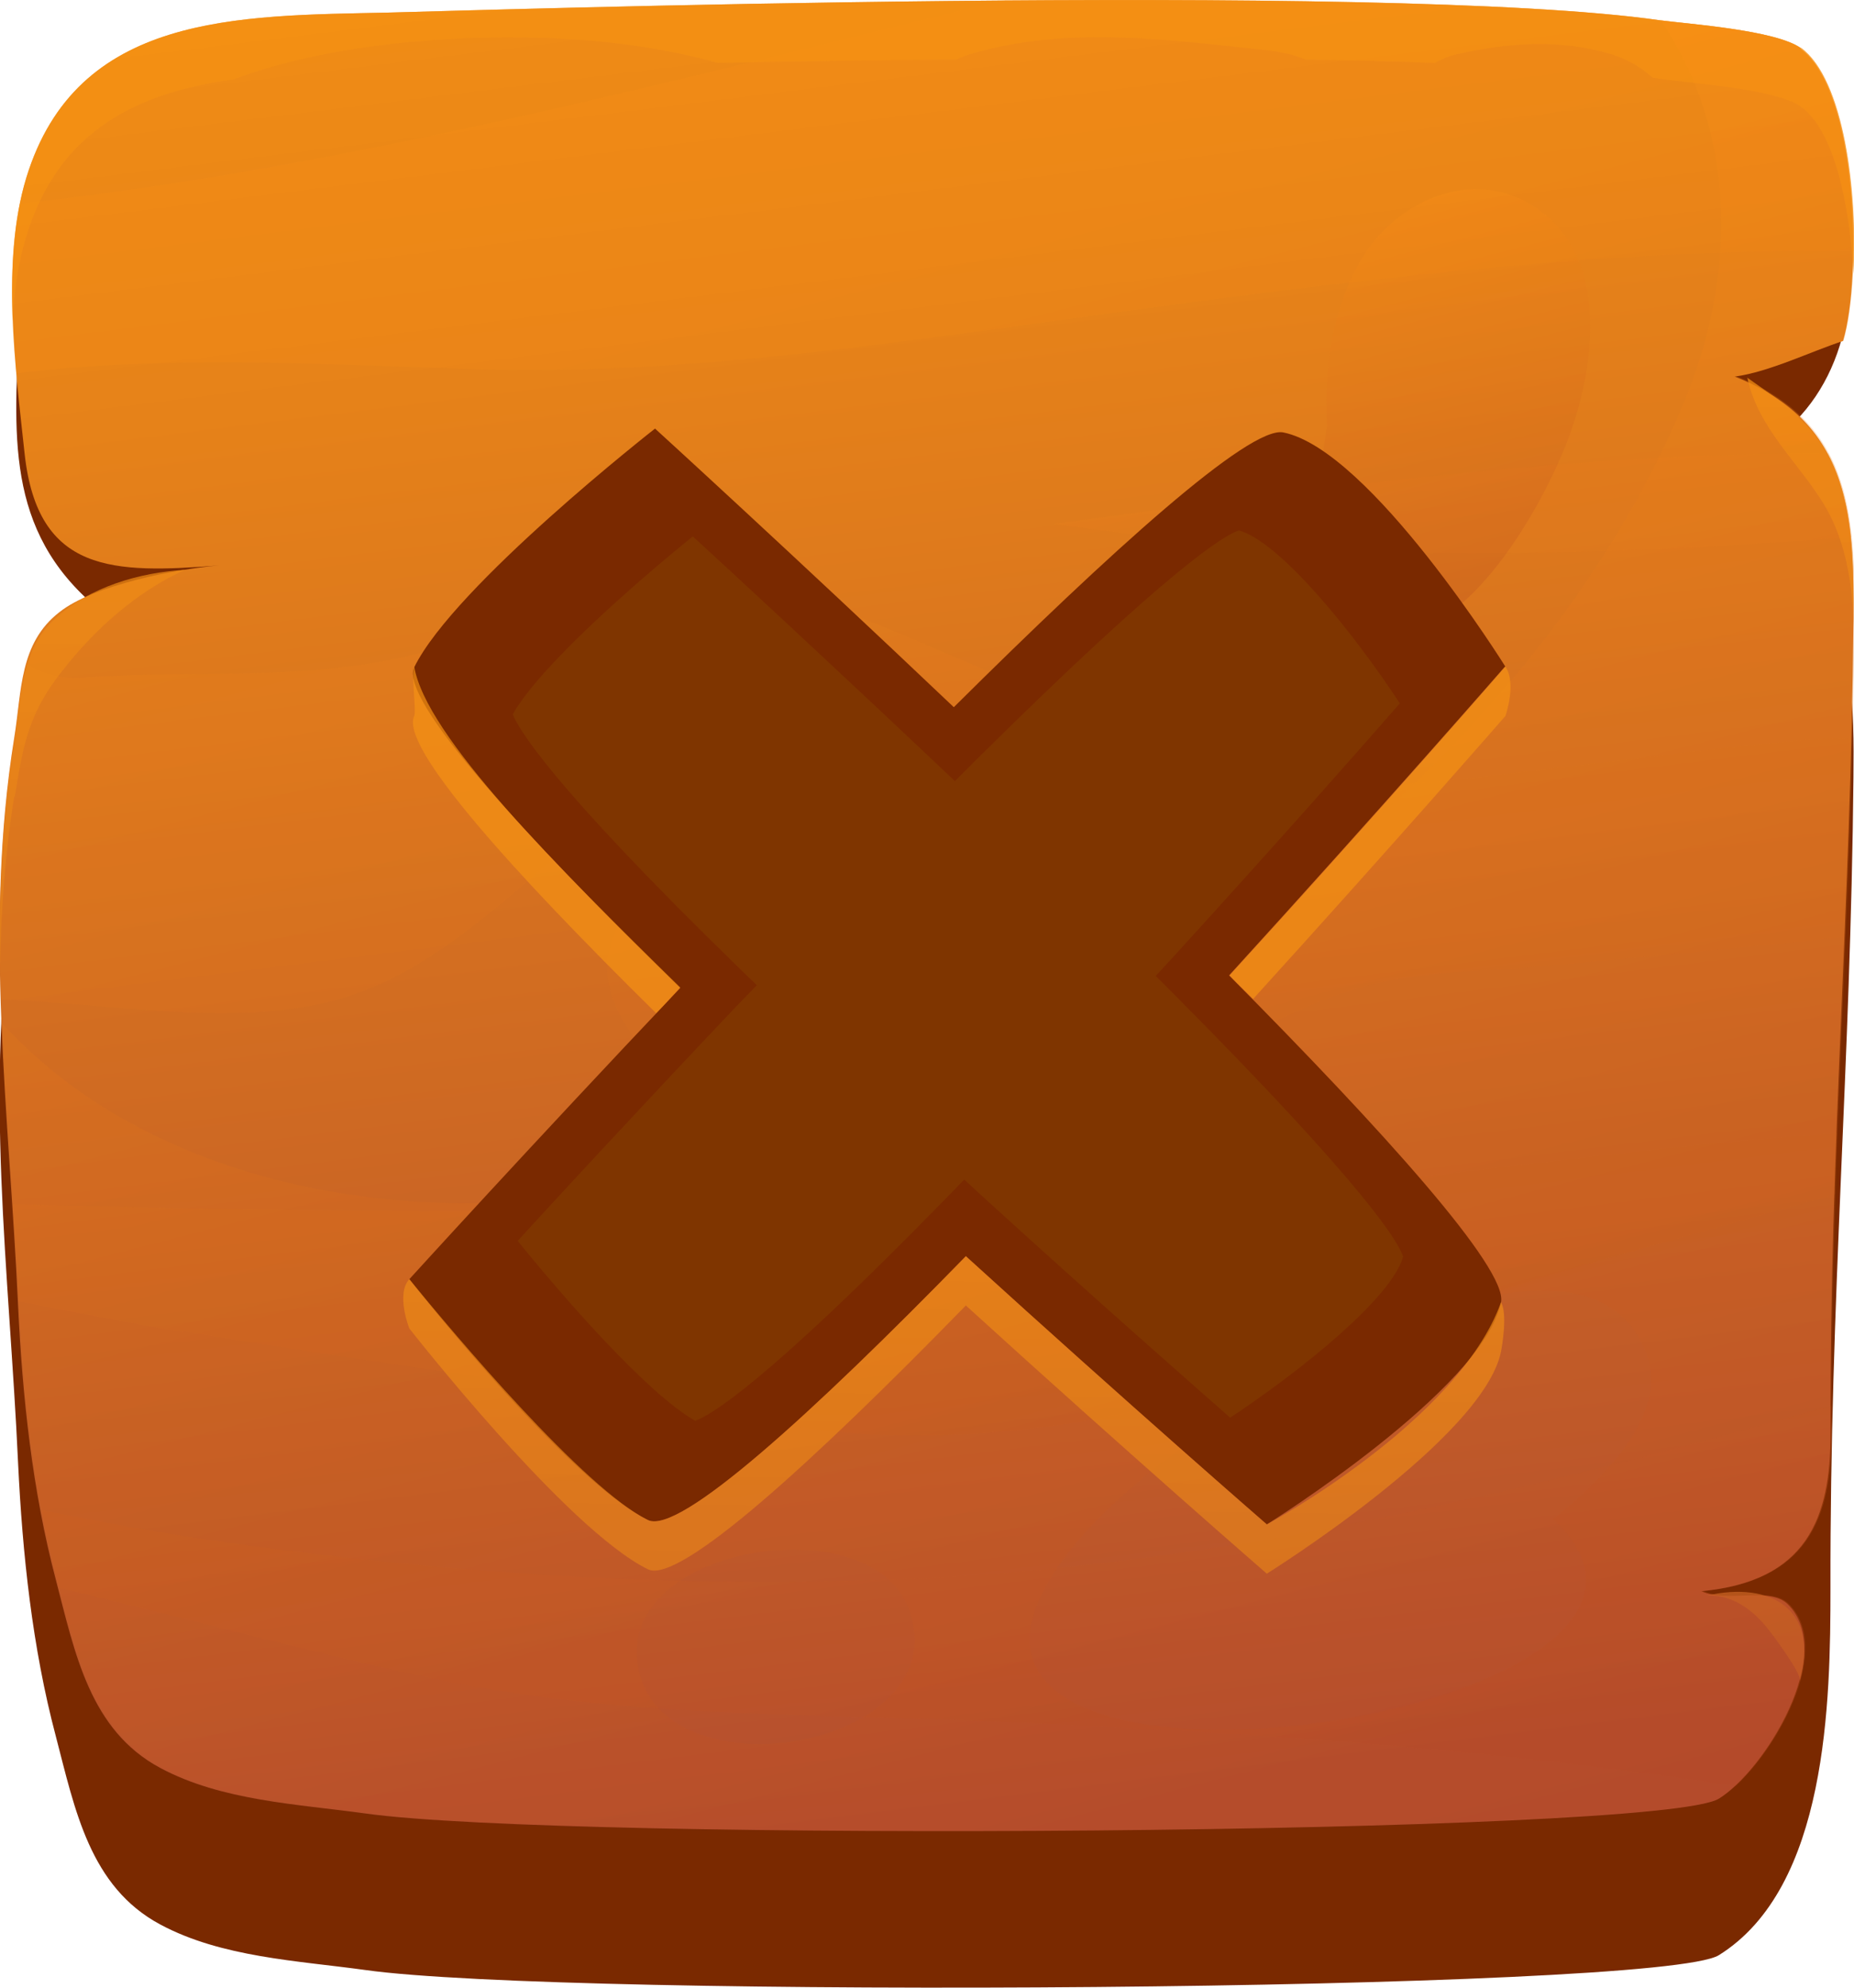 <?xml version="1.0" encoding="UTF-8"?>
<svg xmlns="http://www.w3.org/2000/svg" xmlns:xlink="http://www.w3.org/1999/xlink" viewBox="0 0 33.88 36.32">
  <defs>
    <style>
      .cls-1 {
        fill: url(#_Áåçûìÿííûé_ãðàäèåíò_27-7);
      }

      .cls-1, .cls-2, .cls-3, .cls-4, .cls-5, .cls-6, .cls-7, .cls-8, .cls-9, .cls-10 {
        mix-blend-mode: multiply;
      }

      .cls-1, .cls-4, .cls-5 {
        opacity: .23;
      }

      .cls-11 {
        fill: url(#_Áåçûìÿííûé_ãðàäèåíò_148-5);
      }

      .cls-12 {
        fill: url(#_Áåçûìÿííûé_ãðàäèåíò_148-3);
      }

      .cls-2 {
        fill: url(#_Áåçûìÿííûé_ãðàäèåíò_27-3);
      }

      .cls-2, .cls-3, .cls-7, .cls-8, .cls-10 {
        opacity: .33;
      }

      .cls-3 {
        fill: url(#_Áåçûìÿííûé_ãðàäèåíò_27-2);
      }

      .cls-4 {
        fill: url(#_Áåçûìÿííûé_ãðàäèåíò_27-8);
      }

      .cls-5 {
        fill: url(#_Áåçûìÿííûé_ãðàäèåíò_27-6);
      }

      .cls-6 {
        opacity: .46;
      }

      .cls-13 {
        fill: url(#_Áåçûìÿííûé_ãðàäèåíò_148);
      }

      .cls-14 {
        isolation: isolate;
      }

      .cls-15 {
        fill: url(#_Áåçûìÿííûé_ãðàäèåíò_148-8);
      }

      .cls-16 {
        opacity: .71;
      }

      .cls-16, .cls-17 {
        mix-blend-mode: screen;
      }

      .cls-7 {
        fill: url(#_Áåçûìÿííûé_ãðàäèåíò_27);
      }

      .cls-17 {
        opacity: .7;
      }

      .cls-18 {
        fill: url(#_Áåçûìÿííûé_ãðàäèåíò_148-4);
      }

      .cls-8 {
        fill: url(#_Áåçûìÿííûé_ãðàäèåíò_27-5);
      }

      .cls-19 {
        fill: url(#_Áåçûìÿííûé_ãðàäèåíò_148-7);
      }

      .cls-20 {
        fill: #7a2900;
      }

      .cls-9 {
        fill: #864300;
        opacity: .49;
      }

      .cls-21 {
        fill: url(#_Áåçûìÿííûé_ãðàäèåíò_148-6);
      }

      .cls-10 {
        fill: url(#_Áåçûìÿííûé_ãðàäèåíò_27-4);
      }

      .cls-22 {
        fill: url(#_Áåçûìÿííûé_ãðàäèåíò_148-2);
      }
    </style>
    <linearGradient id="_Áåçûìÿííûé_ãðàäèåíò_148" data-name="Áåçûìÿííûé ãðàäèåíò 148" x1="19.43" y1="32.93" x2="14.8" y2="-4.39" gradientUnits="userSpaceOnUse">
      <stop offset="0" stop-color="#b44d2f"/>
      <stop offset=".18" stop-color="#c15b28"/>
      <stop offset=".72" stop-color="#e68219"/>
      <stop offset="1" stop-color="#f59113"/>
    </linearGradient>
    <linearGradient id="_Áåçûìÿííûé_ãðàäèåíò_27" data-name="Áåçûìÿííûé ãðàäèåíò 27" x1="25.01" y1="35.66" x2="16.87" y2="4.14" gradientUnits="userSpaceOnUse">
      <stop offset="0" stop-color="#b44320"/>
      <stop offset="1" stop-color="#ff9215"/>
    </linearGradient>
    <linearGradient id="_Áåçûìÿííûé_ãðàäèåíò_27-2" data-name="Áåçûìÿííûé ãðàäèåíò 27" x1="22.29" y1="36.66" x2="14.07" y2="4.82" xlink:href="#_Áåçûìÿííûé_ãðàäèåíò_27"/>
    <linearGradient id="_Áåçûìÿííûé_ãðàäèåíò_27-3" data-name="Áåçûìÿííûé ãðàäèåíò 27" x1="19.76" y1="37.02" x2="11.62" y2="5.49" xlink:href="#_Áåçûìÿííûé_ãðàäèåíò_27"/>
    <linearGradient id="_Áåçûìÿííûé_ãðàäèåíò_27-4" data-name="Áåçûìÿííûé ãðàäèåíò 27" x1="21.06" y1="38.11" x2="12.33" y2="4.35" xlink:href="#_Áåçûìÿííûé_ãðàäèåíò_27"/>
    <linearGradient id="_Áåçûìÿííûé_ãðàäèåíò_27-5" data-name="Áåçûìÿííûé ãðàäèåíò 27" x1="32.77" y1="33.66" x2="24.63" y2="2.13" xlink:href="#_Áåçûìÿííûé_ãðàäèåíò_27"/>
    <linearGradient id="_Áåçûìÿííûé_ãðàäèåíò_148-2" data-name="Áåçûìÿííûé ãðàäèåíò 148" x1="32.91" y1="40.19" x2="32.91" y2="7.13" xlink:href="#_Áåçûìÿííûé_ãðàäèåíò_148"/>
    <linearGradient id="_Áåçûìÿííûé_ãðàäèåíò_148-3" data-name="Áåçûìÿííûé ãðàäèåíò 148" x1="17.05" y1="40.19" x2="17.05" y2="7.13" xlink:href="#_Áåçûìÿííûé_ãðàäèåíò_148"/>
    <linearGradient id="_Áåçûìÿííûé_ãðàäèåíò_148-4" data-name="Áåçûìÿííûé ãðàäèåíò 148" x1="32.08" y1="40.19" x2="32.08" y2="7.12" xlink:href="#_Áåçûìÿííûé_ãðàäèåíò_148"/>
    <linearGradient id="_Áåçûìÿííûé_ãðàäèåíò_148-5" data-name="Áåçûìÿííûé ãðàäèåíò 148" x1="1.69" y1="40.19" x2="1.69" y2="7.13" xlink:href="#_Áåçûìÿííûé_ãðàäèåíò_148"/>
    <linearGradient id="_Áåçûìÿííûé_ãðàäèåíò_27-6" data-name="Áåçûìÿííûé ãðàäèåíò 27" x1="22.68" y1="36.26" x2="14.54" y2="4.74" xlink:href="#_Áåçûìÿííûé_ãðàäèåíò_27"/>
    <linearGradient id="_Áåçûìÿííûé_ãðàäèåíò_27-7" data-name="Áåçûìÿííûé ãðàäèåíò 27" x1="27.45" y1="11.13" x2="25.55" y2="3.76" xlink:href="#_Áåçûìÿííûé_ãðàäèåíò_27"/>
    <linearGradient id="_Áåçûìÿííûé_ãðàäèåíò_27-8" data-name="Áåçûìÿííûé ãðàäèåíò 27" x1="23.01" y1="14.22" x2="22.6" y2="12.64" xlink:href="#_Áåçûìÿííûé_ãðàäèåíò_27"/>
    <linearGradient id="_Áåçûìÿííûé_ãðàäèåíò_148-6" data-name="Áåçûìÿííûé ãðàäèåíò 148" x1="9.5" y1="50.92" x2="9.92" y2="20.09" xlink:href="#_Áåçûìÿííûé_ãðàäèåíò_148"/>
    <linearGradient id="_Áåçûìÿííûé_ãðàäèåíò_148-7" data-name="Áåçûìÿííûé ãðàäèåíò 148" x1="17.1" y1="47.81" x2="17.49" y2="20.04" xlink:href="#_Áåçûìÿííûé_ãðàäèåíò_148"/>
    <linearGradient id="_Áåçûìÿííûé_ãðàäèåíò_148-8" data-name="Áåçûìÿííûé ãðàäèåíò 148" x1="24.55" y1="49.92" x2="24.96" y2="20.27" xlink:href="#_Áåçûìÿííûé_ãðàäèåíò_148"/>
  </defs>
  <g class="cls-14">
    <g id="Layer_2" data-name="Layer 2">
      <g id="Layer_1-2" data-name="Layer 1">
        <g>
          <g>
            <path class="cls-20" d="M32.89,3.78c-.73-.37-1.76-.43-2.56-.55-5.04-.71-21.95-.17-23.24-.14-2.43.06-6.57-.39-6.74,2.91-.11,2.1-.22,3.84,1.58,5.23.66.51,1.4.91,2.12,1.31-1.54,1.17-3.47,1.79-3.79,3.81-.56,3.48-.09,6.88.07,10.37.08,1.67.26,3.38.69,5,.35,1.34.62,2.75,1.91,3.44,1.12.6,2.51.66,3.74.83,3.68.52,23.66.4,24.74-.27,1.99-1.24,2.04-4.64,2.04-6.71-.01-5.3.37-9.53.42-14.81.01-1.23.03-2.65-.89-3.58-.66-.67-2.22-.8-2.31-1.99,1.78-.12,2.91-1.37,3.11-3.08.11-.94-.29-1.46-.89-1.77Z"/>
            <path class="cls-13" d="M32.91.88c-.46-.33-2.04-.44-2.58-.51C25.29-.35,8.38.2,7.1.23c-2.77.06-5.7.01-6.62,3.02-.46,1.51-.2,3.46-.03,5.04.24,2.19,1.62,2.19,3.56,2.04-.78.06-2.3.36-2.92.85-.74.57-.69,1.44-.83,2.3-.56,3.48-.09,6.88.07,10.37.08,1.67.26,3.38.69,5.01.35,1.34.62,2.75,1.91,3.44,1.12.6,2.51.66,3.74.83,3.68.52,23.66.4,24.74-.27.84-.52,2.16-2.66,1.26-3.55-.33-.33-1.11-.02-1.58-.24,1.91-.18,2.37-1.31,2.36-2.91-.01-5.3.37-9.53.42-14.81.02-2.04-.11-3.66-2.17-4.47.62-.08,1.42-.47,1.98-.65.35-1.17.27-4.58-.78-5.34Z"/>
            <g class="cls-6">
              <path class="cls-7" d="M32.91.88c-.46-.33-2.04-.44-2.58-.51C27.99.03,23.06-.03,18.34,0,12.39,1.44,6.47,3.05.36,3.72c-.2.96-.16,2.06-.06,3.1,2.73-.33,5.47-.17,8.24-.08,3.33.12,6.59-.31,9.89-.76,5.14-.71,10.28-1.44,15.45-1.4.01-1.43-.25-3.18-.97-3.7Z"/>
              <path class="cls-3" d="M20.47,18.65c-.19.09-.4.17-.64.24-1.75.55-2.97.48-4.68-.24-5.37-2.27,4.55-3.3,2.5-.77.53-.08.96-.55,1.23-1.07-1.22-1.92-5.94-1.9-7.36-.21-1.42,1.69,1.07,3.54,2.5,4.3,3.21,1.69,6.19-.53,8.94-2.05,1.63-.9,2.67-1.07,4.46-1.14.52-.02,6.28-.58,6.28-.6.05-1.17.09-2.35.13-3.58,0-.28-7.97.93-8.99.83-3.49-.33-6.77-2.24-10.01-3.42-2.34-.85-4.57.22-6.79.89-2.18.66-4.25.39-6.5.55-.43.03-.79-.07-1.06-.25-.12.42-.14.89-.22,1.35C0,15.08-.03,16.67.02,18.26c2.02.06,4.5.58,6.44-.09,1.89-.65,3.27-2.3,4.86-3.44,1.22-.87,2.21-1.47,3.44-1.33,1.84.2,3.99,1.48,5.49,2.5,1.65,1.13,1.65,2.1.22,2.74Z"/>
              <path class="cls-2" d="M1.07,29.01c2.43.56,4.83,1.26,7.28,1.74,3.08.6,6.23.56,9.35.68,4.69.19,9.38.49,14.02,1.2.81-.75,1.77-2.53.97-3.32-.33-.33-1.11-.02-1.58-.24,1.91-.18,2.37-1.31,2.36-2.91,0-.16,0-.32,0-.48-5.49,1.55-11.02,2.9-16.77,3.16-4.32.19-8.63-.09-12.9-.71-1.02-.15-2.03-.34-3.04-.54.08.43.17.86.28,1.29.01.05.03.1.04.16Z"/>
              <path class="cls-10" d="M3.34,24.32c3.64.61,7.29,1.06,10.93,1.7,3.17.55,6.88-.06,9.86-1.27,3.05-1.24,6.2-2.01,9.4-2.93.01-.38.02-.75.04-1.12-4.65.31-9.32,1.18-13.93,1.3-6.47.17-12.94.18-19.41,0,.04.59.08,1.18.11,1.77,1,.2,2,.4,3.01.57Z"/>
              <path class="cls-8" d="M20.72,9.76c4.35.51,8.74.39,13.11.05-.06-.57-.18-1.08-.42-1.53-4.73,0-9.44.65-14.15,1.29.48.07.97.13,1.46.19Z"/>
            </g>
            <g class="cls-16">
              <path class="cls-22" d="M32.87,7.61c-.27-.25-.59-.46-.94-.71.2.93.94,1.55,1.41,2.33.42.7.54,1.59.53,2.4,0-.1,0-.19,0-.28,0-.87.02-1.8-.28-2.63-.18-.49-.42-.82-.73-1.1Z"/>
              <path class="cls-12" d="M32.91.88c-.46-.33-2.04-.44-2.58-.51C25.29-.35,8.38.2,7.1.23c-2.77.06-5.7.01-6.62,3.02-.24.79-.28,1.7-.25,2.61.03-.54.1-1.06.25-1.54.6-1.97,2.07-2.63,3.79-2.87,1.04-.39,2.18-.58,3.2-.68,1.8-.17,3.85-.12,5.65.38,1.35-.03,2.83-.05,4.35-.06.08-.04.17-.07.26-.1,1.8-.53,3.62-.26,5.44-.07.24.03.48.08.69.17.82.01,1.61.03,2.36.06.13-.07.26-.13.41-.16.92-.21,1.89-.28,2.81,0,.3.09.55.24.76.43.04,0,.09.01.13.02.54.08,2.12.18,2.58.51.61.44.89,1.78.96,3.05.08-1.49-.17-3.55-.96-4.13Z"/>
              <path class="cls-18" d="M31.19,29.15c.46-.02.83.25,1.11.6.09.11.63.83.59.96.36-1.3-.52-1.83-1.7-1.56Z"/>
              <path class="cls-11" d="M.27,14.55c.16-.98.26-1.53.88-2.31.59-.75,1.35-1.43,2.23-1.83-.83.05-1.74.31-2.37.89-.63.57-.61,1.38-.74,2.18C.04,14.89-.02,16.28,0,17.68c.02-1.04.09-2.08.26-3.13Z"/>
            </g>
            <path class="cls-5" d="M31.71,6.87c.62-.08,1.42-.47,1.98-.65.35-1.17.27-4.58-.78-5.34-.46-.33-2.01-.43-2.56-.51,1.35,2.01,1.44,4.58.39,7.06-2.75,6.49-9.6,11.46-16.12,13.57-3.9,1.26-8.54,1.53-12.25-.49-.88-.48-1.66-1.09-2.33-1.81.07,1.71.22,3.42.31,5.14.08,1.67.26,3.38.69,5.01.35,1.34.62,2.75,1.91,3.44,1.12.6,2.51.66,3.74.83,3.68.52,23.66.4,24.74-.27.84-.52,2.16-2.66,1.26-3.55-.33-.33-1.11-.02-1.58-.24,1.91-.18,2.37-1.31,2.36-2.91-.01-5.3.37-9.53.42-14.81.02-2.04-.11-3.66-2.17-4.47ZM16.59,30.52c-.74,1.68-4.78,1.98-4.95-.24-.16-2.07,4.29-2.74,4.97-.88.15.42.13.79-.01,1.11ZM30.11,25.62c-.23.82-1.08,1.63-1.73,2.13,3.8,3.55-11.75,5.9-9.3,1.29.9-1.7,3.47-3.33,5.14-4.22,1.31-.7,5.12-2.41,5.9.01.08.26.07.52,0,.79Z"/>
            <path class="cls-1" d="M28.23,3.92c-1.17-.97-2.74-.3-3.4.9-.49.88-.64,1.92-.58,2.96-.21,1.19-.17,2.42.15,3.3.11.31.45.47.75.52,1.57.25,2.95-2.21,3.44-3.41.52-1.27.85-3.27-.35-4.27Z"/>
            <path class="cls-4" d="M23.57,12.76c-.15-.17-.35-.23-.57-.21-.33.03-.55.22-.76.47-.15.18-.28.41-.32.64-.01.08,0,.16.03.23,0,0,0,0,0,0-.04.21.17.44.37.45.58.03,1.21-.41,1.35-.98.05-.22.05-.43-.11-.61Z"/>
          </g>
          <g>
            <path class="cls-20" d="M27.51,12.18s-2.47-3.96-4.06-4.28c-.62-.12-3.15,2.17-6.02,5.02-2.98-2.83-5.46-5.09-5.46-5.09,0,0-3.67,2.87-4.4,4.36-.28.58,1.98,3.05,4.86,5.86-2.76,2.91-4.95,5.32-4.95,5.32,0,0,2.87,3.67,4.36,4.4.57.28,3.02-1.96,5.81-4.82,3,2.73,5.5,4.9,5.5,4.9,0,0,3.96-2.47,4.28-4.06.12-.61-2.14-3.12-4.97-5.97,2.79-3.06,5.04-5.64,5.04-5.64Z"/>
            <path class="cls-9" d="M12.71,25.96c-.89-.5-2.45-2.3-3.25-3.29.63-.69,2.18-2.37,4.01-4.3l.36-.37-.37-.36c-3.43-3.34-3.99-4.34-4.09-4.59.5-.89,2.3-2.45,3.29-3.25.7.64,2.44,2.25,4.42,4.12l.37.35.36-.36c3.61-3.58,4.58-4.14,4.83-4.22.75.21,2.09,1.86,2.94,3.16-.61.7-2.23,2.54-4.12,4.61l-.34.37.35.35c3.55,3.57,4.1,4.54,4.17,4.78-.21.75-1.86,2.08-3.16,2.94-.68-.6-2.46-2.16-4.49-4.01l-.37-.34-.35.36c-3.31,3.39-4.3,3.95-4.55,4.04Z"/>
            <g class="cls-17">
              <path class="cls-21" d="M11.99,18.51c.15-.15.29-.31.44-.47-2.26-2.21-4.65-4.6-4.86-5.86-.06.1.04.81,0,.9-.27.55,1.75,2.8,4.42,5.43Z"/>
              <path class="cls-19" d="M23.15,27.85s-2.5-2.17-5.5-4.9c-2.79,2.86-5.24,5.1-5.81,4.82-1.16-.57-3.53-3.38-4.36-4.4-.25.27,0,.9,0,.9,0,0,2.87,3.67,4.36,4.4.57.28,3.02-1.96,5.81-4.82,3,2.73,5.5,4.9,5.5,4.9,0,0,3.96-2.47,4.28-4.06.02-.11.12-.68,0-.9-.78,2.18-4.28,4.06-4.28,4.06Z"/>
              <path class="cls-15" d="M22.47,17.82c.14.15.29.29.43.43,2.59-2.85,4.61-5.17,4.61-5.17,0,0,.21-.59,0-.9-.72.83-2.88,3.28-5.04,5.64Z"/>
            </g>
          </g>
        </g>
      </g>
    </g>
  </g>
</svg>
